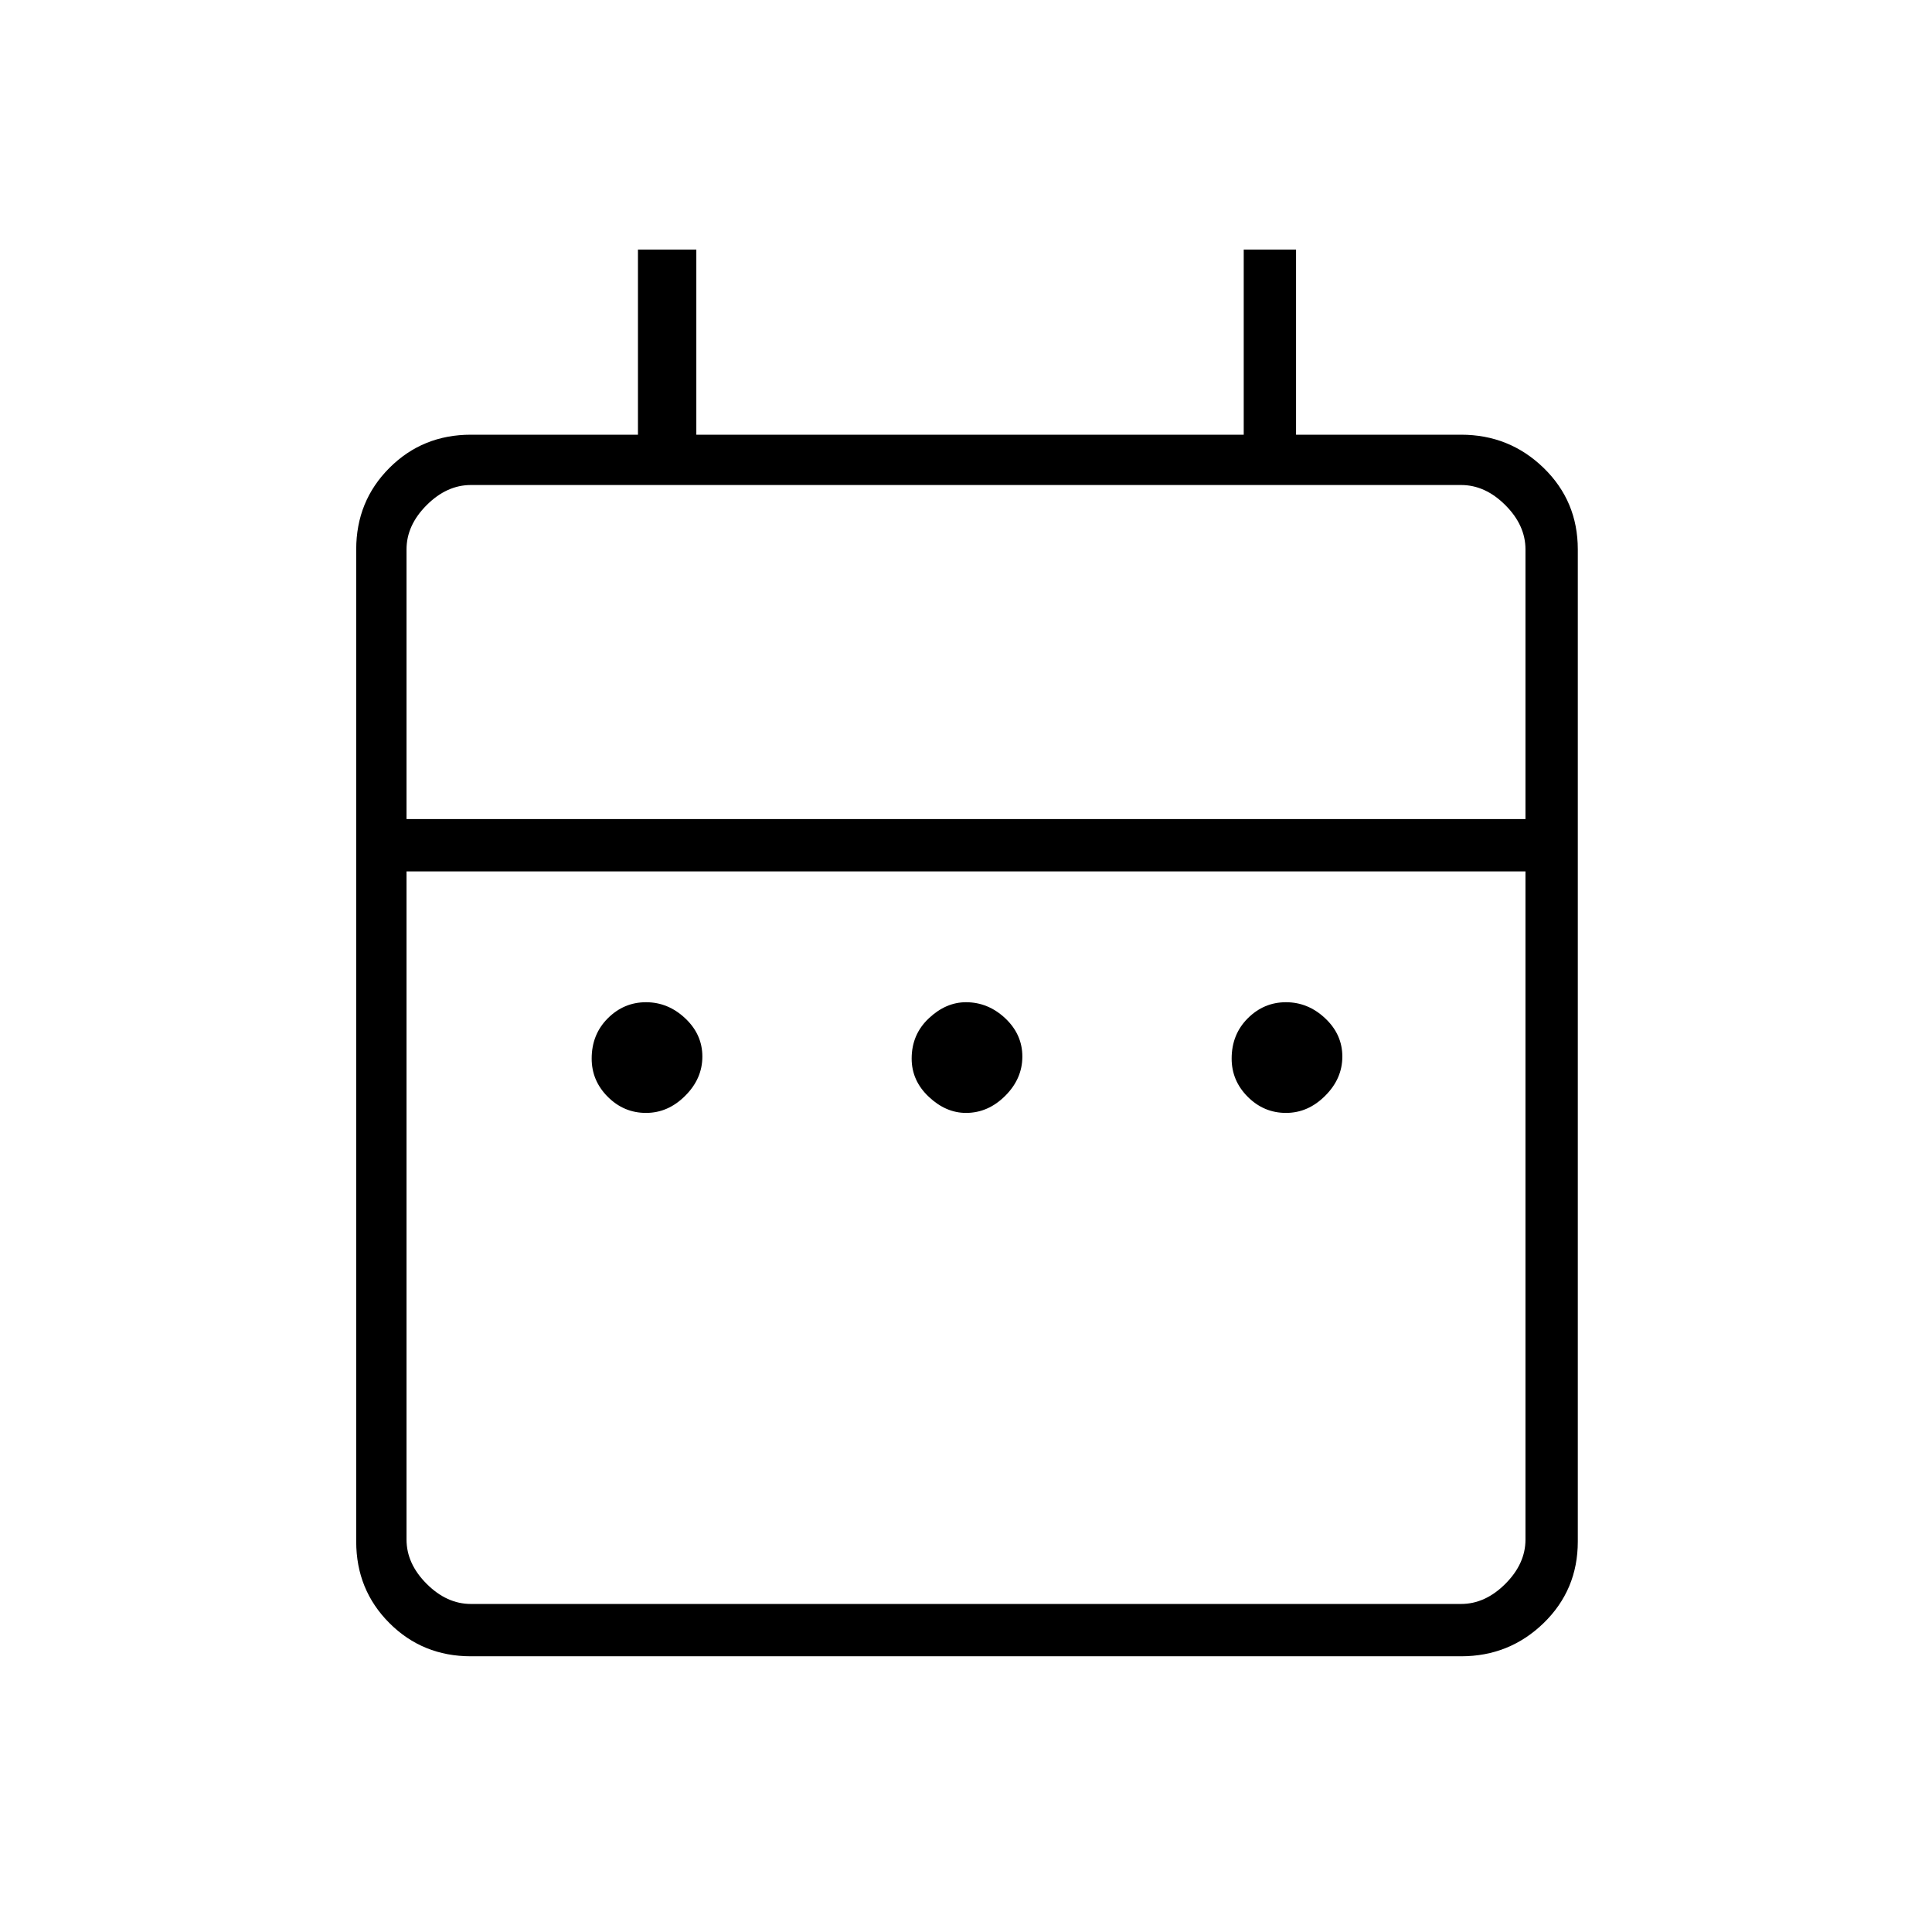 <svg xmlns="http://www.w3.org/2000/svg" height="24" width="24"><path d="M8.025 13.825Q7.75 13.825 7.55 13.625Q7.35 13.425 7.35 13.15Q7.35 12.85 7.55 12.65Q7.75 12.45 8.025 12.45Q8.3 12.45 8.512 12.65Q8.725 12.85 8.725 13.125Q8.725 13.4 8.512 13.612Q8.3 13.825 8.025 13.825ZM12 13.825Q11.75 13.825 11.538 13.625Q11.325 13.425 11.325 13.15Q11.325 12.85 11.538 12.65Q11.75 12.45 12 12.45Q12.275 12.45 12.488 12.65Q12.7 12.85 12.7 13.125Q12.7 13.4 12.488 13.612Q12.275 13.825 12 13.825ZM15.975 13.825Q15.7 13.825 15.5 13.625Q15.3 13.425 15.3 13.15Q15.3 12.85 15.5 12.65Q15.7 12.45 15.975 12.45Q16.25 12.45 16.462 12.65Q16.675 12.85 16.675 13.125Q16.675 13.4 16.462 13.612Q16.25 13.825 15.975 13.825ZM5.85 20.575Q5.25 20.575 4.838 20.163Q4.425 19.75 4.425 19.15V6.825Q4.425 6.225 4.838 5.812Q5.25 5.4 5.85 5.4H7.925V3.1H8.65V5.4H15.45V3.1H16.1V5.4H18.15Q18.75 5.4 19.175 5.812Q19.6 6.225 19.6 6.825V19.15Q19.6 19.75 19.175 20.163Q18.75 20.575 18.15 20.575ZM5.85 19.925H18.15Q18.45 19.925 18.7 19.675Q18.95 19.425 18.95 19.125V10.825H5.05V19.125Q5.05 19.425 5.3 19.675Q5.55 19.925 5.85 19.925ZM5.05 10.175H18.95V6.825Q18.95 6.525 18.7 6.275Q18.45 6.025 18.15 6.025H5.85Q5.55 6.025 5.3 6.275Q5.05 6.525 5.05 6.825ZM5.05 10.175V6.825Q5.05 6.475 5.05 6.25Q5.05 6.025 5.05 6.025Q5.05 6.025 5.05 6.25Q5.05 6.475 5.05 6.825V10.175Z"/></svg>